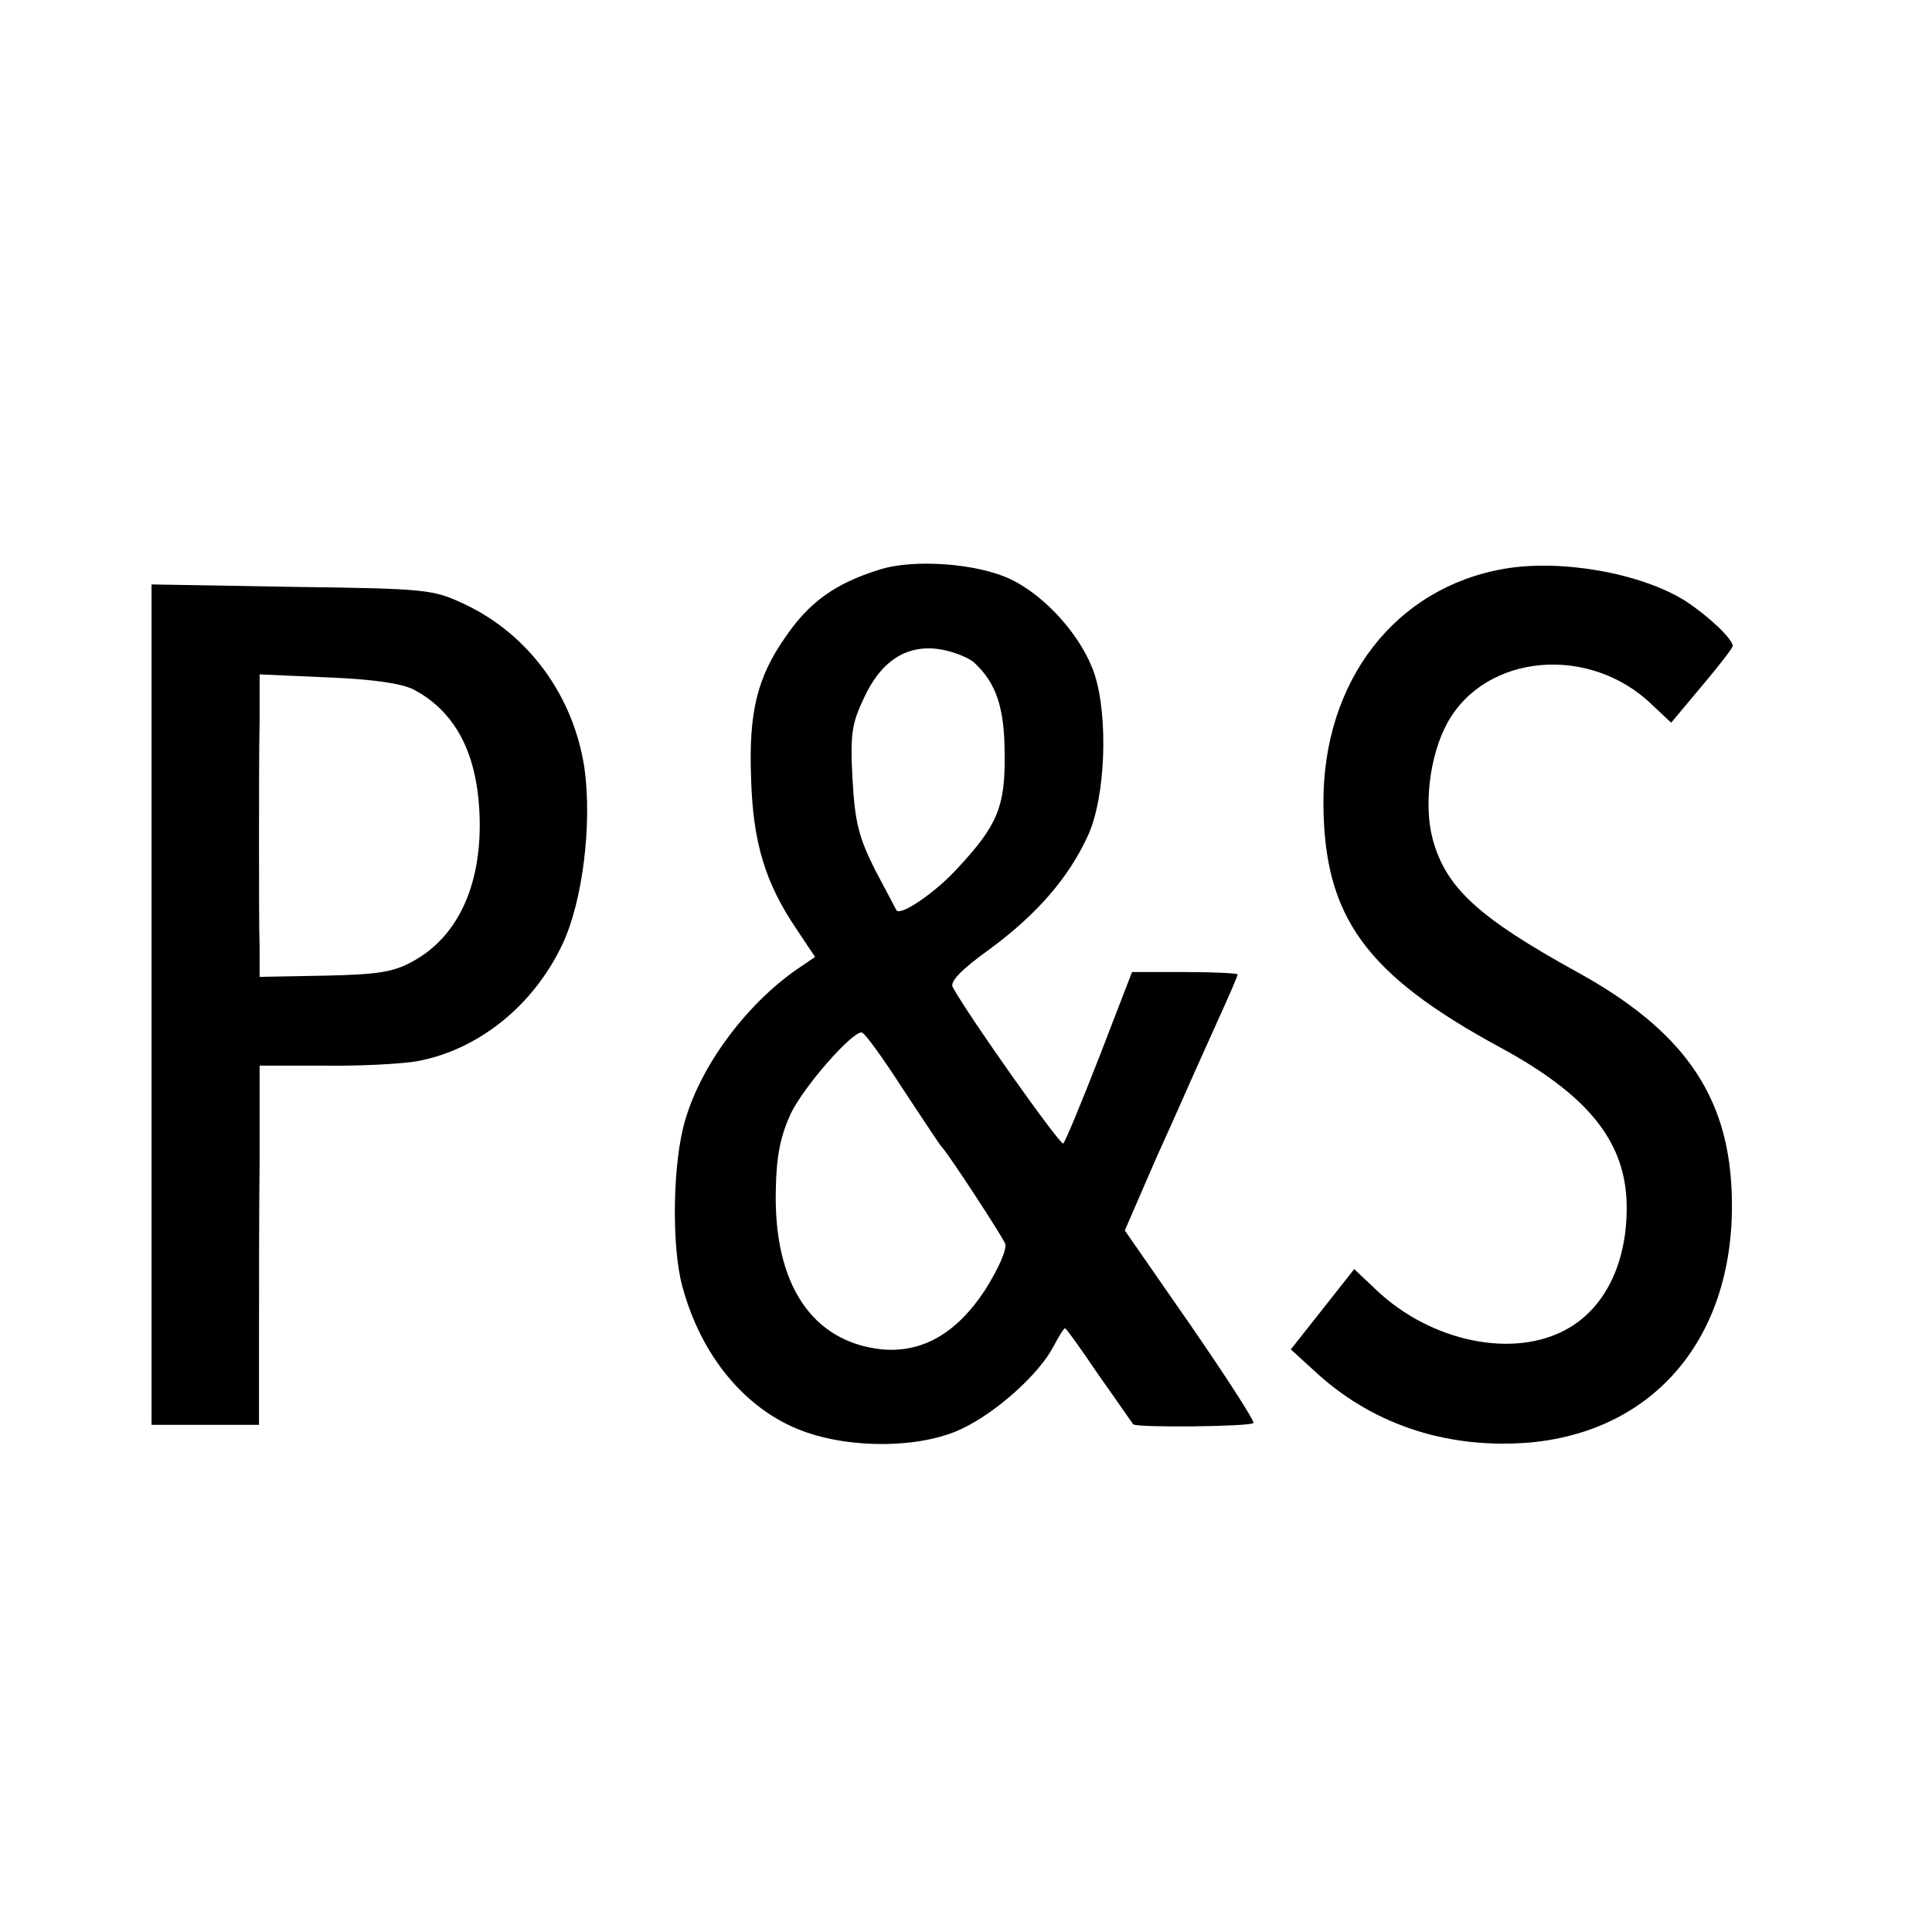 <?xml version="1.0" standalone="no"?>
<!DOCTYPE svg PUBLIC "-//W3C//DTD SVG 20010904//EN"
 "http://www.w3.org/TR/2001/REC-SVG-20010904/DTD/svg10.dtd">
<svg version="1.0" xmlns="http://www.w3.org/2000/svg"
 width="16pt" height="16pt" viewBox="0 0 16 16"
 preserveAspectRatio="xMidYMid meet">
<g transform="translate(0,16) scale(0.005,-0.005)"
fill="#000000" stroke="none">
<path d="M1455 2256 c-73 -23 -115 -54 -154 -111 -47 -67 -61 -125 -57 -233 3
-107 23 -174 76 -252 l30 -45 -22 -15 c-88 -58 -166 -162 -193 -255 -21 -69
-23 -209 -5 -275 31 -116 105 -205 199 -240 80 -30 195 -29 263 3 58 27 129
91 153 137 9 17 17 30 19 30 2 0 27 -35 56 -78 30 -42 55 -79 57 -81 4 -6 193
-4 199 2 3 2 -44 75 -104 162 l-109 157 53 122 c30 66 58 130 63 141 5 11 23
51 40 89 17 37 31 70 31 72 0 2 -39 4 -88 4 l-87 0 -54 -140 c-30 -77 -57
-142 -60 -144 -5 -3 -155 208 -183 259 -5 9 14 29 60 62 79 58 132 119 164
189 29 63 34 196 11 267 -20 61 -80 129 -138 157 -55 27 -163 35 -220 16z
m158 -153 c37 -34 51 -75 51 -153 1 -86 -12 -117 -77 -187 -36 -40 -94 -80
-102 -71 -1 2 -17 32 -36 68 -27 54 -33 79 -37 150 -4 74 -1 92 19 134 28 61
70 88 123 81 22 -3 48 -13 59 -22z m-118 -706 c33 -50 62 -94 65 -97 11 -11
99 -146 105 -160 3 -9 -11 -41 -33 -76 -47 -72 -104 -105 -171 -99 -116 12
-180 108 -176 265 1 57 8 89 25 126 22 45 100 134 117 134 5 0 35 -42 68 -93z"/>
<path d="M2492 2258 c-181 -31 -301 -186 -300 -389 1 -188 70 -283 293 -404
142 -77 204 -152 209 -252 4 -97 -32 -177 -98 -214 -88 -50 -226 -22 -317 65
l-36 34 -52 -66 -53 -67 46 -42 c95 -85 218 -124 353 -112 212 21 342 185 331
419 -7 158 -82 264 -254 359 -167 92 -219 141 -241 221 -15 56 -5 139 24 192
63 116 237 131 340 30 l31 -29 51 61 c28 33 51 63 51 66 0 12 -42 51 -79 75
-74 46 -205 69 -299 53z"/>
<path d="M251 1536 l0 -696 89 0 89 0 0 142 c0 79 0 213 1 298 l0 155 107 0
c60 -1 128 3 152 7 102 18 195 92 243 195 33 70 49 199 36 291 -18 119 -92
221 -198 271 -53 25 -62 26 -287 29 l-232 4 0 -696z m434 522 c68 -36 104
-103 109 -202 6 -116 -33 -205 -108 -247 -33 -19 -58 -23 -148 -25 l-108 -2 0
49 c-1 27 -1 105 -1 174 0 69 0 159 1 201 l0 77 113 -5 c75 -3 122 -10 142
-20z"/>
</g>
</svg>
